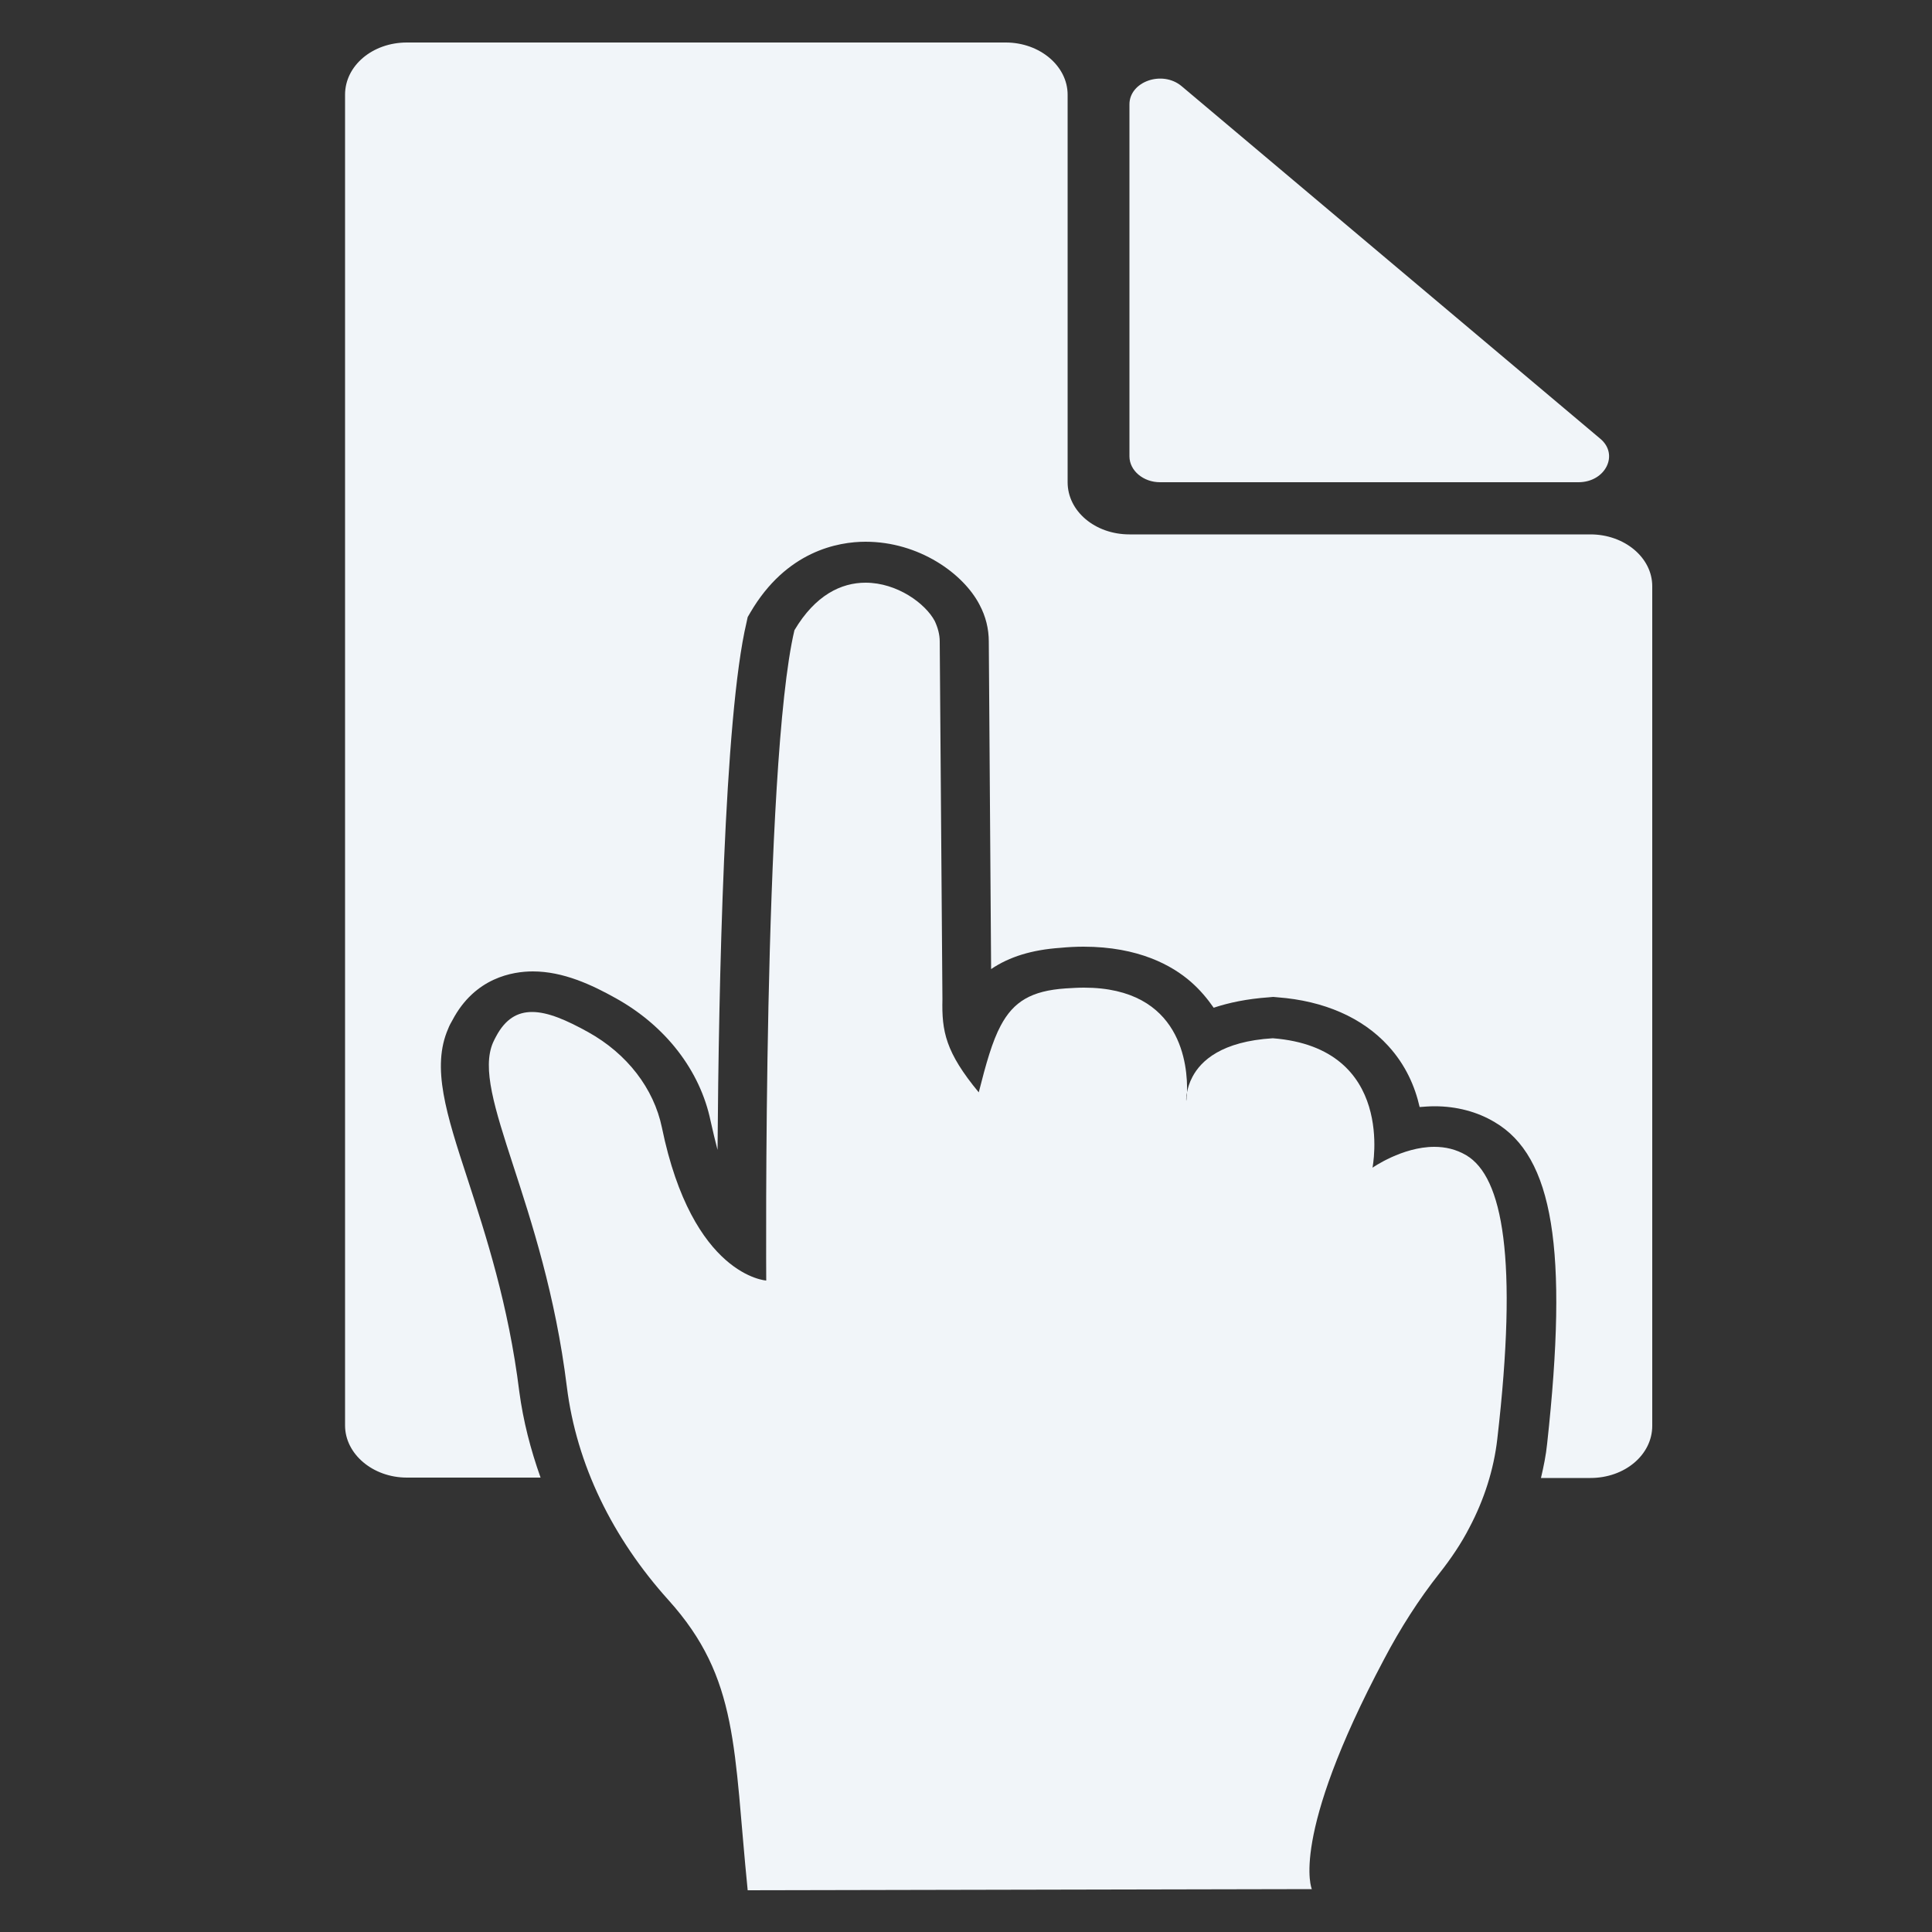<?xml version="1.0" encoding="utf-8"?>
<!-- Generator: Adobe Illustrator 19.2.1, SVG Export Plug-In . SVG Version: 6.00 Build 0)  -->
<svg version="1.1" id="Layer_1" xmlns="http://www.w3.org/2000/svg" xmlns:xlink="http://www.w3.org/1999/xlink" x="0px" y="0px"
	 viewBox="0 0 500 500" style="enable-background:new 0 0 500 500;" xml:space="preserve">
<rect x="0" y="0" width="500" height="500" fill="#333333" stroke="none"/>
<style type="text/css">
	.st0{fill:#F1F5F9;}
</style>
<g>
	<g>
		<path class="st0" d="M411.6,138.3H292.3c-8.9,0-16-6-16-13.5V24.5c0-7.4-7.2-13.5-16-13.5h-155c-8.9,0-16,6-16,13.5v344.4
			c0,7.4,7.2,13.5,16,13.5h34.6c-2.6-7.3-4.5-14.7-5.5-22.2c-2.8-22.6-8.7-40.6-13.4-55.1c-5.5-16.8-9.4-28.9-5-38.9
			c0.3-0.8,0.7-1.5,1.1-2.2c5.8-11,15.6-12.6,20.8-12.6c7.9,0,15.3,3.5,21.4,6.9c13,7.2,21.9,18.8,24.6,31.8
			c0.6,2.7,1.2,5.2,1.8,7.5c0.3-42.4,1.7-112.1,7.5-136.5l0.3-1.4l0.7-1.2c9.3-15.9,22.7-18.3,29.8-18.3c13.8,0,25.3,8.2,29.5,16.3
			c1.6,3,2.4,6.2,2.4,9.6l0.6,84.7c4.7-3.2,10.6-5,17.9-5.5c2-0.2,4.1-0.3,6-0.3c14.3,0,23,4.9,27.8,9.1c2.4,2.1,4.3,4.4,5.9,6.7
			c3.9-1.3,8.6-2.3,14.3-2.7l1.1-0.1l1.1,0.1c12.1,0.9,22,5.3,28.6,12.5c4.6,5,7,10.6,8.2,15.9c1.3-0.1,2.5-0.2,3.9-0.2
			c5.6,0,11,1.4,15.5,4.1c15.2,8.9,19.1,33,13.6,83.2c-0.3,3-0.9,5.9-1.6,8.9h12.8c8.9,0,16-6,16-13.5V151.7
			C427.6,144.3,420.4,138.3,411.6,138.3z"/>
	</g>
	<g>
		<path class="st0" d="M300.2,124.8h108.3c7,0,10.6-7.2,5.6-11.3L305.8,22.3c-5-4.2-13.5-1.2-13.5,4.7v91.1
			C292.3,121.8,295.9,124.8,300.2,124.8z"/>
	</g>
	<g>
		<path class="st0" d="M379.5,299c-2.7-1.6-5.5-2.2-8.3-2.2c-8.3,0-16,5.4-16,5.4s6.2-31-25.8-33.5c-13.2,0.8-18.6,5.8-20.8,10
			c-0.8,1.5-1.2,2.9-1.4,4c0,1.4-0.2,2.2-0.2,2.2s-0.1-0.9,0.2-2.2c0.2-6.8-1.3-27.1-26.7-27.1c-1.5,0-3,0.1-4.7,0.2
			c-8.9,0.6-13.5,3.4-16.8,9.6c-2.2,4.1-3.8,9.8-5.7,17.3c-8.6-10.4-9.6-15.8-9.4-24.1l-0.7-92.6c0-1.8-0.5-3.6-1.3-5.3
			c-2.4-4.5-9.7-9.9-17.9-9.9c-6.3,0-13,3.2-18.4,12.3c-8.2,34.6-7.3,168.3-7.3,168.3s-19.1-1.1-27-39.6c-2.1-10.1-9-19.1-19.1-24.7
			c-5.6-3.1-10.4-5.2-14.5-5.2c-3.8,0-6.9,1.8-9.3,6.3c-0.3,0.5-0.5,1-0.8,1.6c-5.8,13.3,13.2,41.4,19.1,89.1
			c2.5,20.1,11.8,39.1,26.3,55.2c18.3,20.3,16.8,38.4,20.5,75.1l146-0.3c0,0-5.9-13.2,18.7-59.5c4.2-8,9-15.5,14.3-22.2
			c3-3.8,5.7-7.8,7.8-11.9c3.8-7.2,6.3-15,7.2-22.9C392.9,325.7,388.9,304.6,379.5,299z"/>
	</g>
	<g>
		<path class="st0" d="M307.1,284.9c0,0,0.1-0.8,0.2-2.2C307,284,307.1,284.9,307.1,284.9z"/>
	</g>
</g>
</svg>
